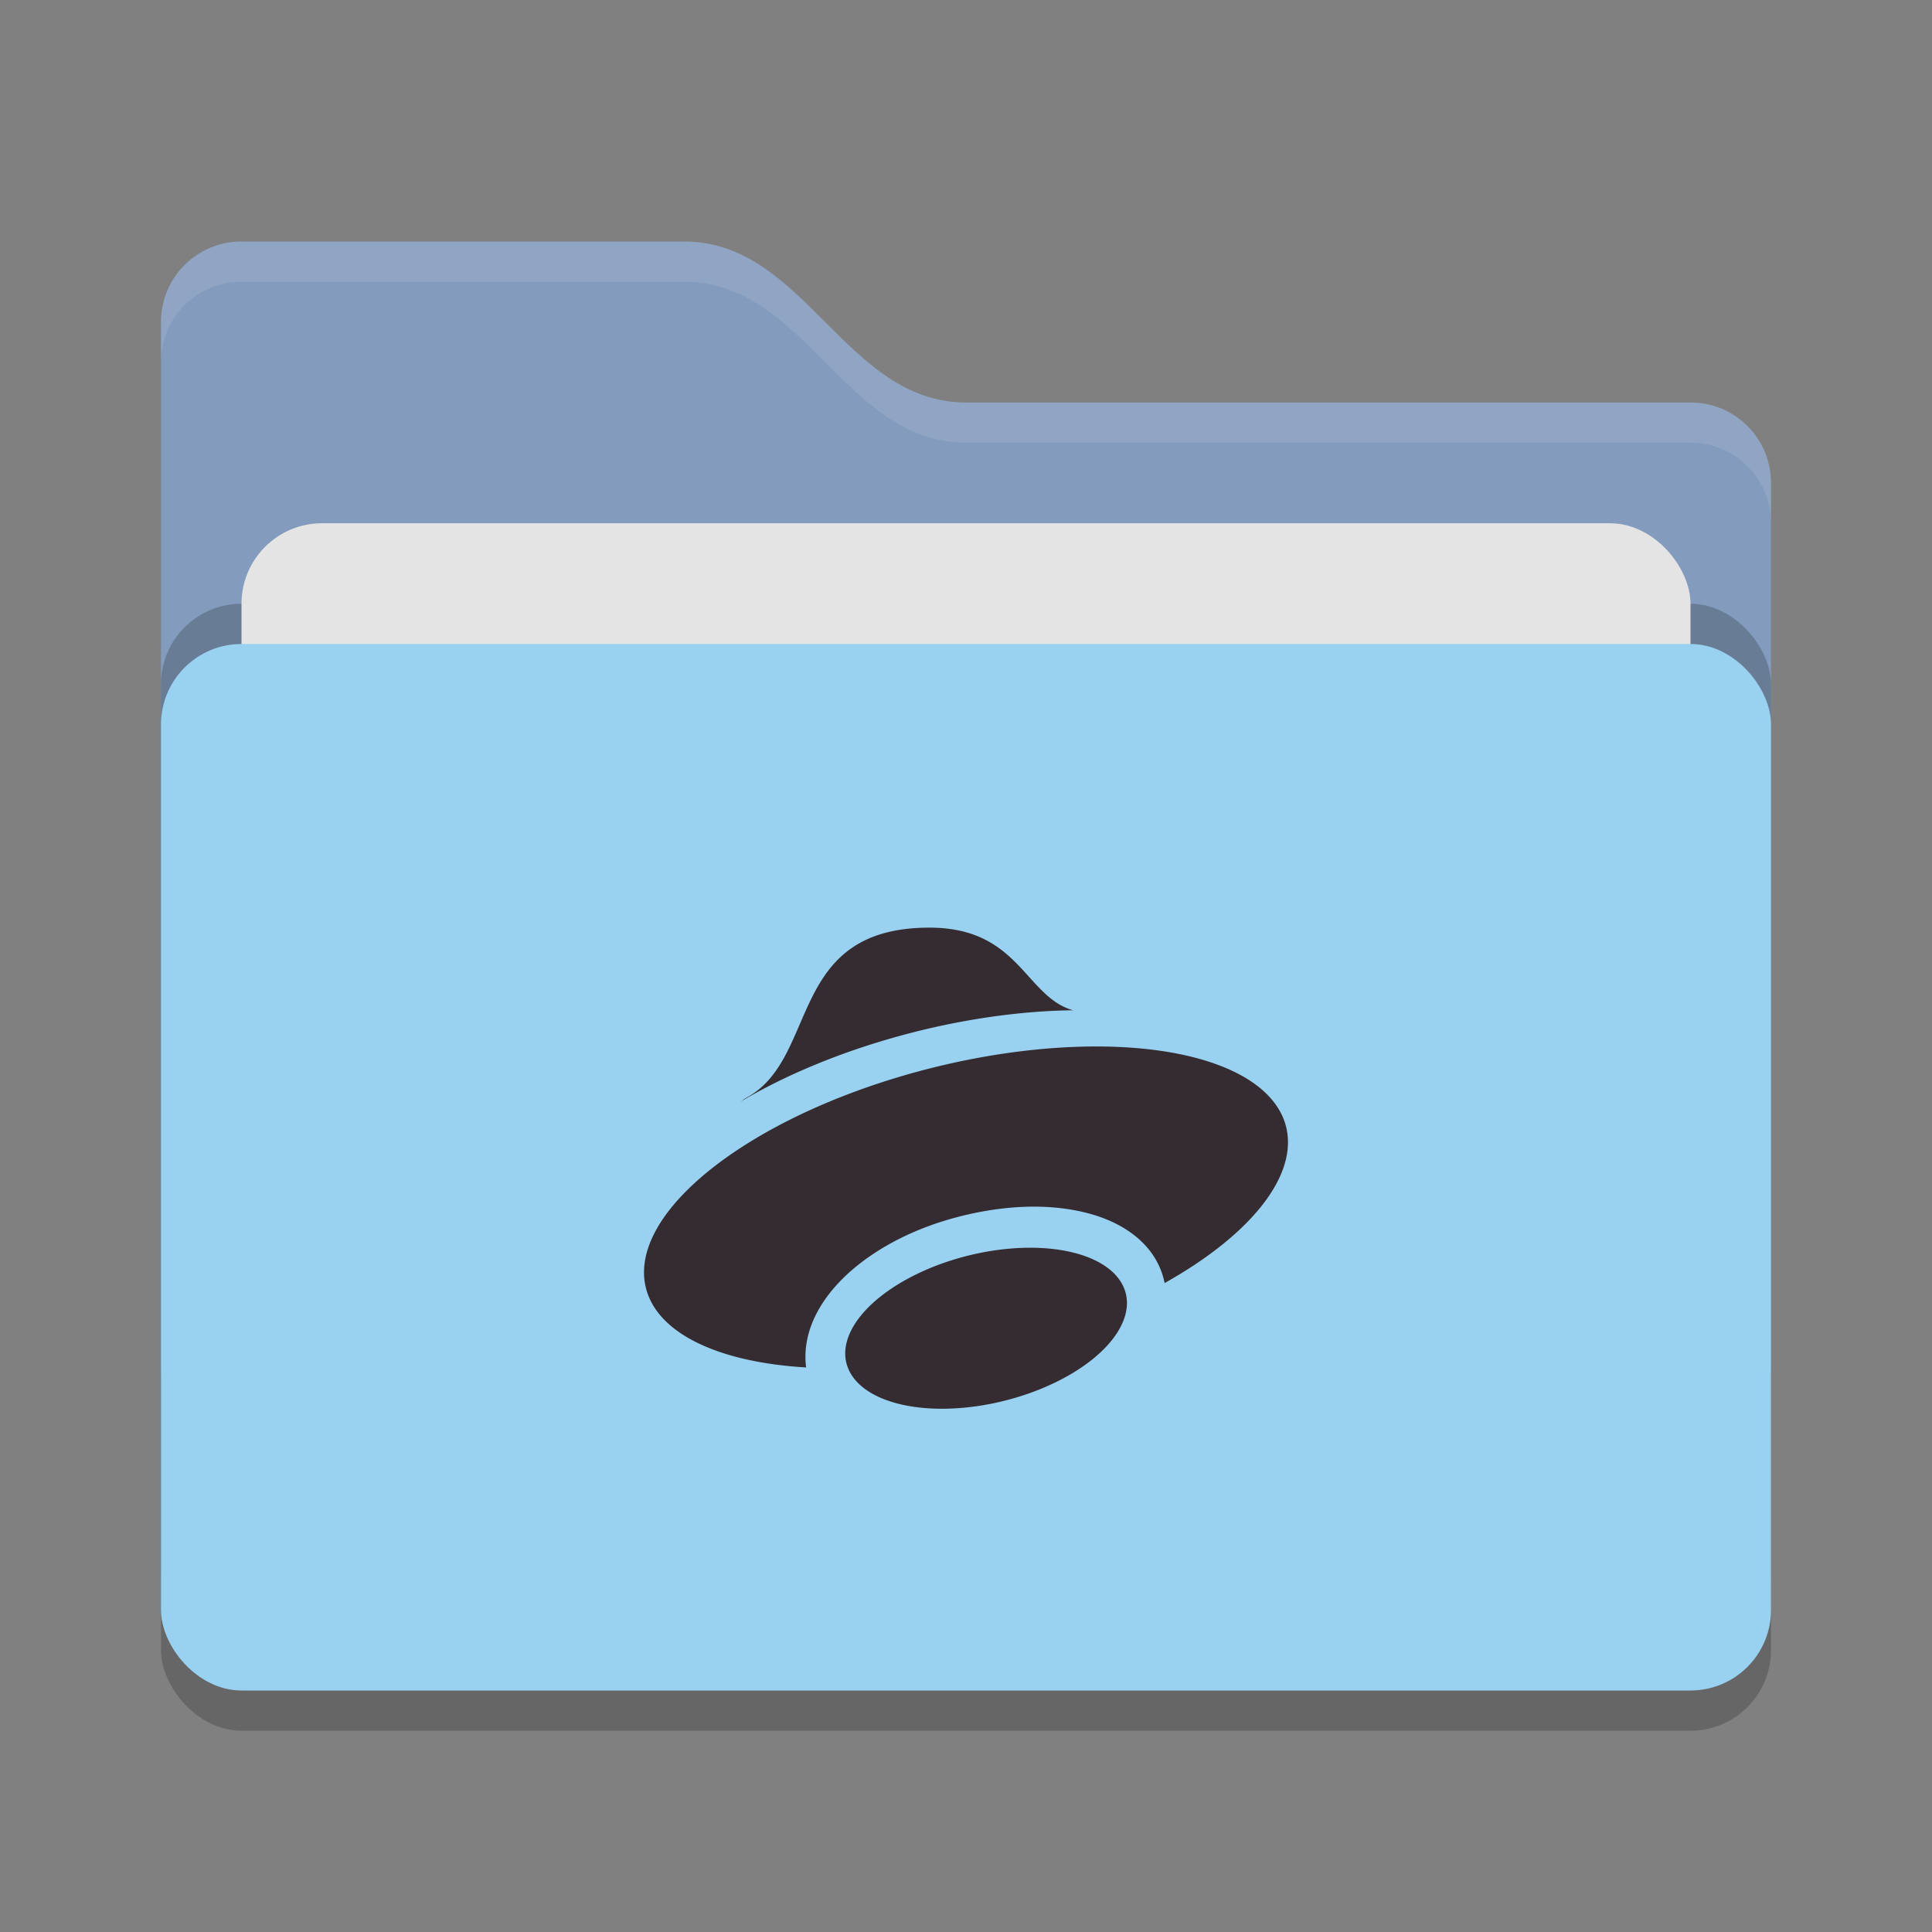 <svg xmlns="http://www.w3.org/2000/svg" width="48" height="48" version="1">
 <rect width="100%" height="100%" fill="#808080" stroke="none"/>
 <rect style="opacity:0.2" width="40" height="26" x="4" y="17" rx="2" ry="2"/>
 <path style="fill:#839bbc" d="M 4,34 C 4,35.108 4.892,36 6,36 H 42 C 43.108,36 44,35.108 44,34 V 12 C 44,10.892 43.108,10 42,10 H 24 C 21,10 20,6 17,6 H 6 C 4.892,6 4,6.892 4,8"/>
 <rect style="opacity:0.2" width="40" height="26" x="4" y="15" rx="2" ry="2"/>
 <rect style="fill:#e4e4e4" width="36" height="16" x="6" y="13" rx="2" ry="2"/>
 <rect style="fill:#99d2f1" width="40" height="26" x="4" y="16" rx="2" ry="2"/>
 <path style="opacity:0.1;fill:#ffffff" d="M 6,6 C 4.892,6 4,6.892 4,8 V 9 C 4,7.892 4.892,7 6,7 H 17 C 20,7 21,11 24,11 H 42 C 43.108,11 44,11.892 44,13 V 12 C 44,10.892 43.108,10 42,10 H 24 C 21,10 20,6 17,6 Z"/>
 <path style="fill:#352c31" d="M 23.092,23.047 C 19.536,23.047 20.363,26.295 18.543,27.273 18.48,27.309 18.445,27.342 18.389,27.377 19.589,26.662 21.069,26.065 22.641,25.66 23.972,25.317 25.321,25.125 26.566,25.101 26.598,25.101 26.63,25.101 26.662,25.101 25.462,24.76 25.33,23.047 23.092,23.047 Z M 26.967,26.002 C 25.722,26.026 24.372,26.218 23.041,26.56 18.655,27.689 15.528,30.144 16.059,32.043 16.364,33.128 17.836,33.844 20.029,33.974 20.028,33.966 20.026,33.959 20.025,33.951 19.907,32.924 20.558,32.031 21.322,31.425 22.086,30.82 23.068,30.38 24.172,30.146 25.275,29.912 26.308,29.923 27.172,30.183 27.984,30.428 28.748,30.961 28.935,31.877 31.134,30.644 32.274,29.158 31.943,27.957 31.593,26.699 29.685,25.949 26.967,26.002 Z M 25.662,31 A 1.859,3.577 76.001 0 0 24.285,31.142 1.859,3.577 76.001 0 0 21.006,33.742 1.859,3.577 76.001 0 0 24.715,34.857 1.859,3.577 76.001 0 0 27.992,32.258 1.859,3.577 76.001 0 0 25.662,31 Z"/>
</svg>
